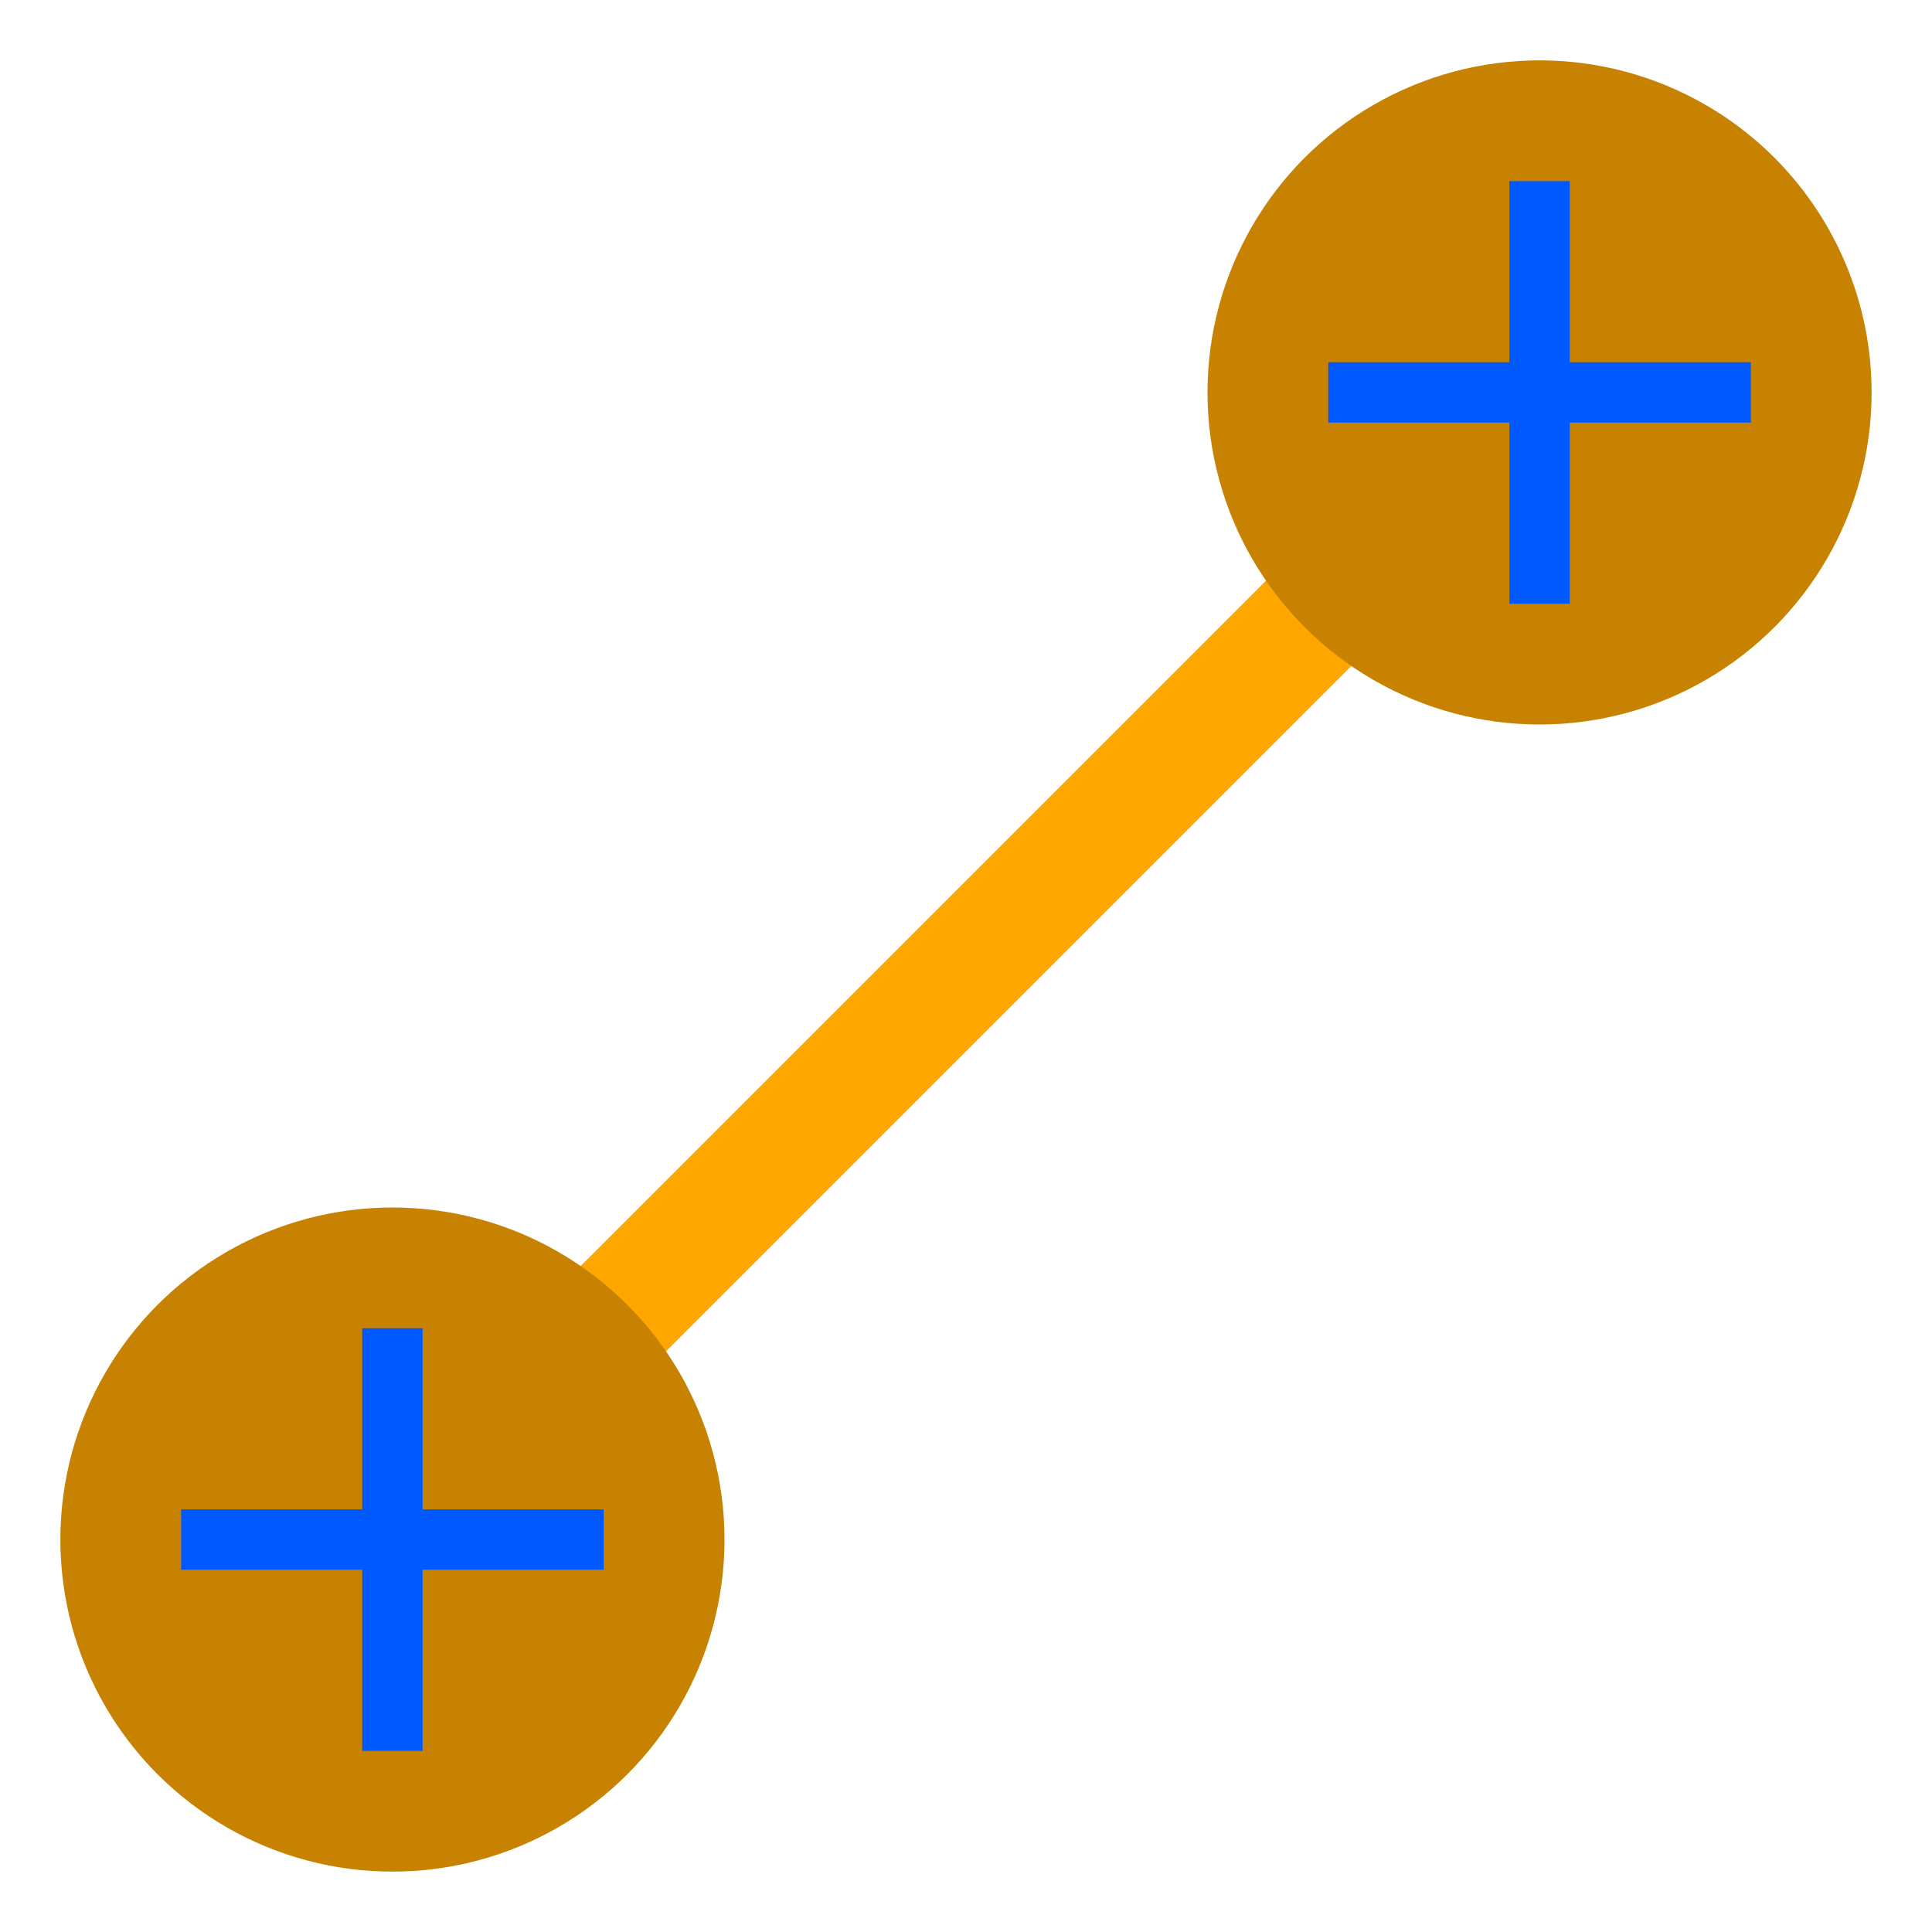 <?xml version="1.0" encoding="UTF-8" standalone="no"?>
<!-- Created with Inkscape (http://www.inkscape.org/) -->

<svg
   width="32"
   height="32"
   viewBox="0 0 32 32"
   version="1.1"
   id="svg1"
   inkscape:version="1.4.2 (ebf0e94, 2025-05-08)"
   xml:space="preserve"
   sodipodi:docname="tether_plus_plus.svg"
   xmlns:inkscape="http://www.inkscape.org/namespaces/inkscape"
   xmlns:sodipodi="http://sodipodi.sourceforge.net/DTD/sodipodi-0.dtd"
   xmlns:xlink="http://www.w3.org/1999/xlink"
   xmlns="http://www.w3.org/2000/svg"
   xmlns:svg="http://www.w3.org/2000/svg"><style
     id="style11">.minusSymbol { fill:#ffa700; }
.plusSymbol { 
    fill:#0058ff;
}
.plus { fill:#c68200; }
.minus { fill:#0057f8; }
.path { fill:#ffa700; }
</style><sodipodi:namedview
     id="namedview1"
     pagecolor="#ffffff"
     bordercolor="#666666"
     borderopacity="1.0"
     inkscape:showpageshadow="2"
     inkscape:pageopacity="0.0"
     inkscape:pagecheckerboard="0"
     inkscape:deskcolor="#d1d1d1"
     inkscape:document-units="px"
     inkscape:zoom="32"
     inkscape:cx="13.828125"
     inkscape:cy="14.578125"
     inkscape:window-width="2194"
     inkscape:window-height="1163"
     inkscape:window-x="1912"
     inkscape:window-y="-8"
     inkscape:window-maximized="1"
     inkscape:current-layer="layer1"
     showgrid="true"><inkscape:grid
       id="grid1"
       units="px"
       originx="0"
       originy="0"
       spacingx="1"
       spacingy="1"
       empcolor="#3f3fff"
       empopacity="0.251"
       color="#3f3fff"
       opacity="0.125"
       empspacing="4"
       enabled="true"
       visible="true" /><inkscape:grid
       id="grid2"
       units="px"
       originx="0"
       originy="0"
       spacingx="0.5"
       spacingy="0.5"
       empcolor="#3f3fff"
       empopacity="0"
       color="#3f3fff"
       opacity="0.035"
       empspacing="4"
       enabled="true"
       visible="true" /></sodipodi:namedview><defs
     id="defs1"><clipPath
       clipPathUnits="userSpaceOnUse"
       id="clipPath5"><path
         id="path5"
         style="fill:#000000;fill-opacity:1;stroke:none;stroke-width:0.808;stroke-linecap:round"
         d="M 14,0 V 14 H 0 v 4 h 14 v 14 h 4 V 18 H 32 V 14 H 18 V 0 Z" /></clipPath><clipPath
       clipPathUnits="userSpaceOnUse"
       id="clipPath70"><path
         style="fill:#000000;fill-opacity:1;stroke:none;stroke-width:1px;stroke-linecap:butt;stroke-linejoin:miter;stroke-opacity:1"
         d="m 0,22 h 14 v 6 h 4 V 22 H 32 V 32 H 0 Z"
         id="path70" /></clipPath><clipPath
       clipPathUnits="userSpaceOnUse"
       id="clipPath73"><path
         id="path73"
         style="fill:#000000;fill-opacity:1;stroke:none;stroke-width:1px;stroke-linecap:butt;stroke-linejoin:miter;stroke-opacity:1"
         d="m 0,0 v 11 h 16 v 5 H 32 V 0 Z M 16,16 H 0 V 32 H 32 V 21 H 16 Z" /></clipPath></defs><g
     inkscape:label="Layer 1"
     inkscape:groupmode="layer"
     id="layer1"><rect
       id="rect76"
       width="2"
       height="32"
       x="21.627"
       y="-16"
       transform="rotate(45)"
       style=""
       inkscape:label="tether"
       class="path" /><circle
       style=""
       id="path74"
       cx="6.5"
       cy="25.5"
       r="5.5"
       inkscape:label="plus_ball"
       class="plus" /><path
       id="rect2"
       style=""
       d="M 6 22 L 6 25 L 3 25 L 3 26 L 6 26 L 6 29 L 7 29 L 7 26 L 10 26 L 10 25 L 7 25 L 7 22 L 6 22 z "
       inkscape:label="plus"
       class="  plusSymbol" /><use
       x="0"
       y="0"
       xlink:href="#path74"
       id="use3"
       transform="translate(19,-19)" /><use
       x="0"
       y="0"
       xlink:href="#rect2"
       id="use4"
       transform="translate(19,-19)" /></g></svg>
